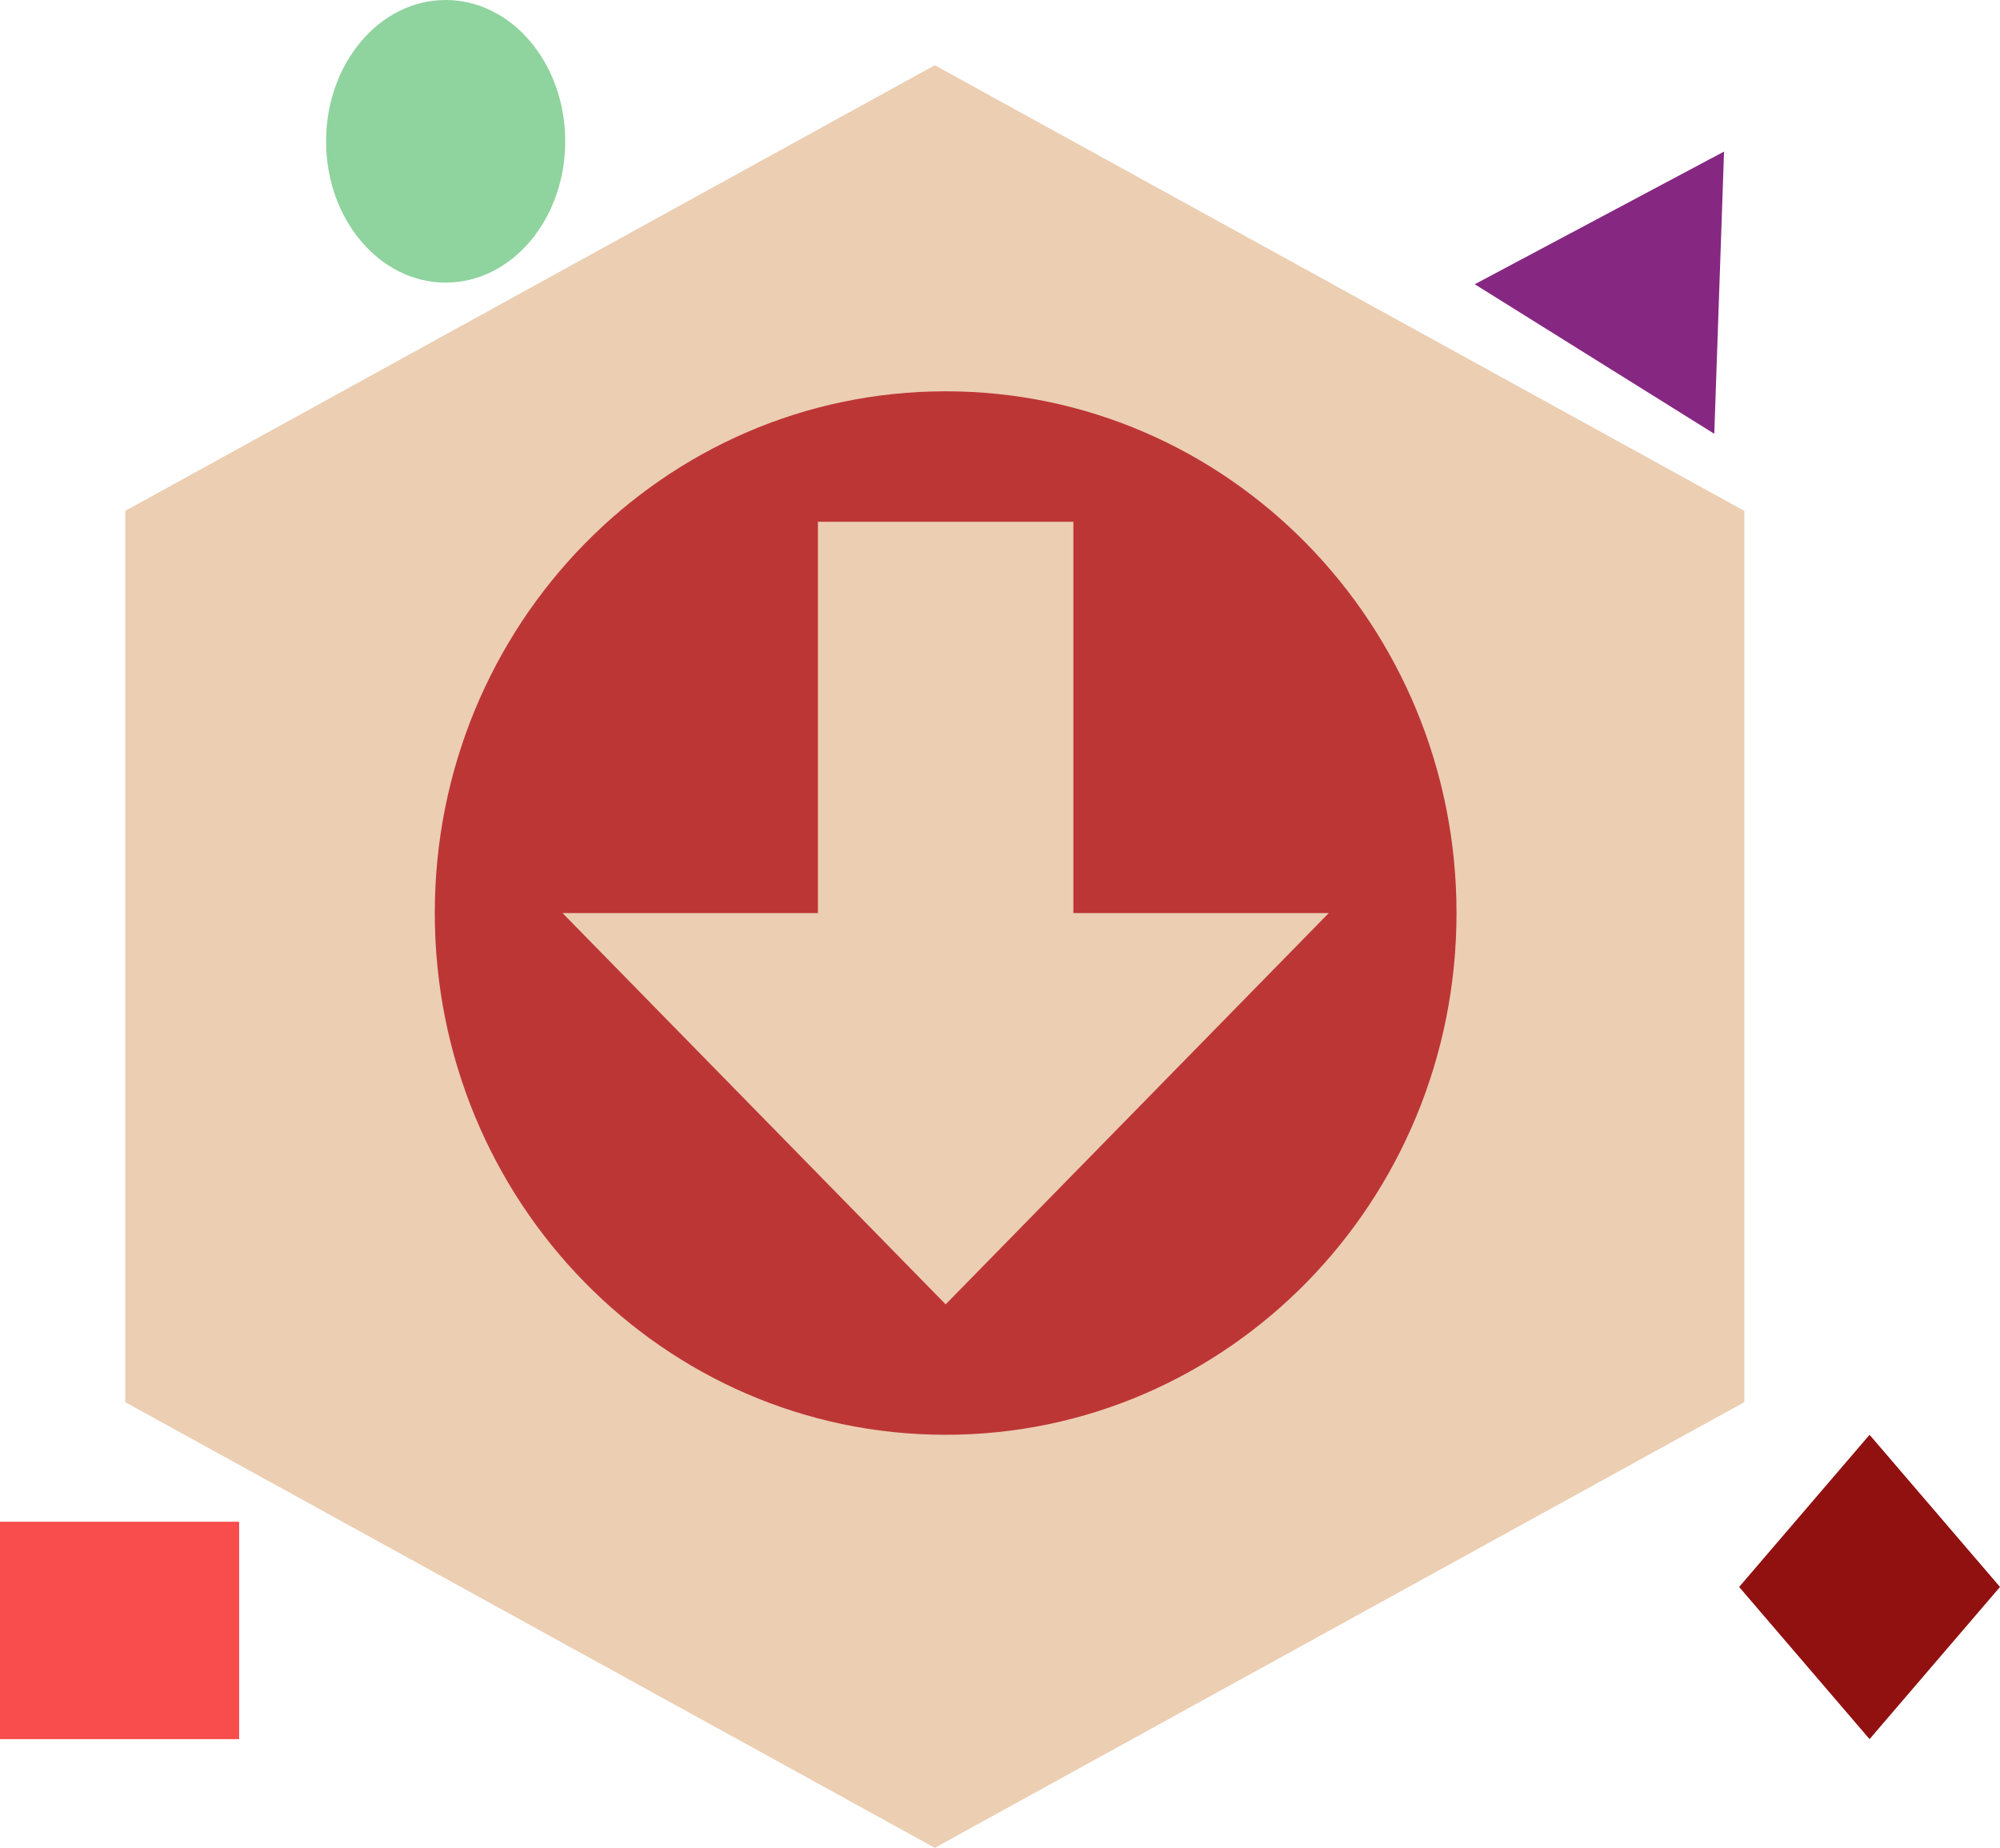 <svg width="92" height="85" viewBox="0 0 92 85" fill="none" xmlns="http://www.w3.org/2000/svg">
<path d="M43 3L80.239 23.5V64.5L43 85L5.761 64.5V23.5L43 3Z" fill="#ECCEB3"/>
<path d="M26 6.5C26 10.09 23.538 13 20.5 13C17.462 13 15 10.09 15 6.5C15 2.91 17.462 0 20.5 0C23.538 0 26 2.91 26 6.5Z" fill="#8FD39E"/>
<path d="M79.306 6.972L78.857 19.955L67.838 13.075L79.306 6.972Z" fill="#862882"/>
<path d="M0 70H11V80H0V70Z" fill="#F94C4C"/>
<path d="M86 66L92 73L86 80L80 73L86 66Z" fill="#911111"/>
<path d="M43.5 18C30.516 18 20 28.74 20 42C20 55.26 30.516 66 43.5 66C56.484 66 67 55.26 67 42C67 28.74 56.484 18 43.5 18ZM37.625 24H49.375V42H61.125L43.5 60L25.875 42H37.625V24Z" fill="#BD3636"/>
</svg>
